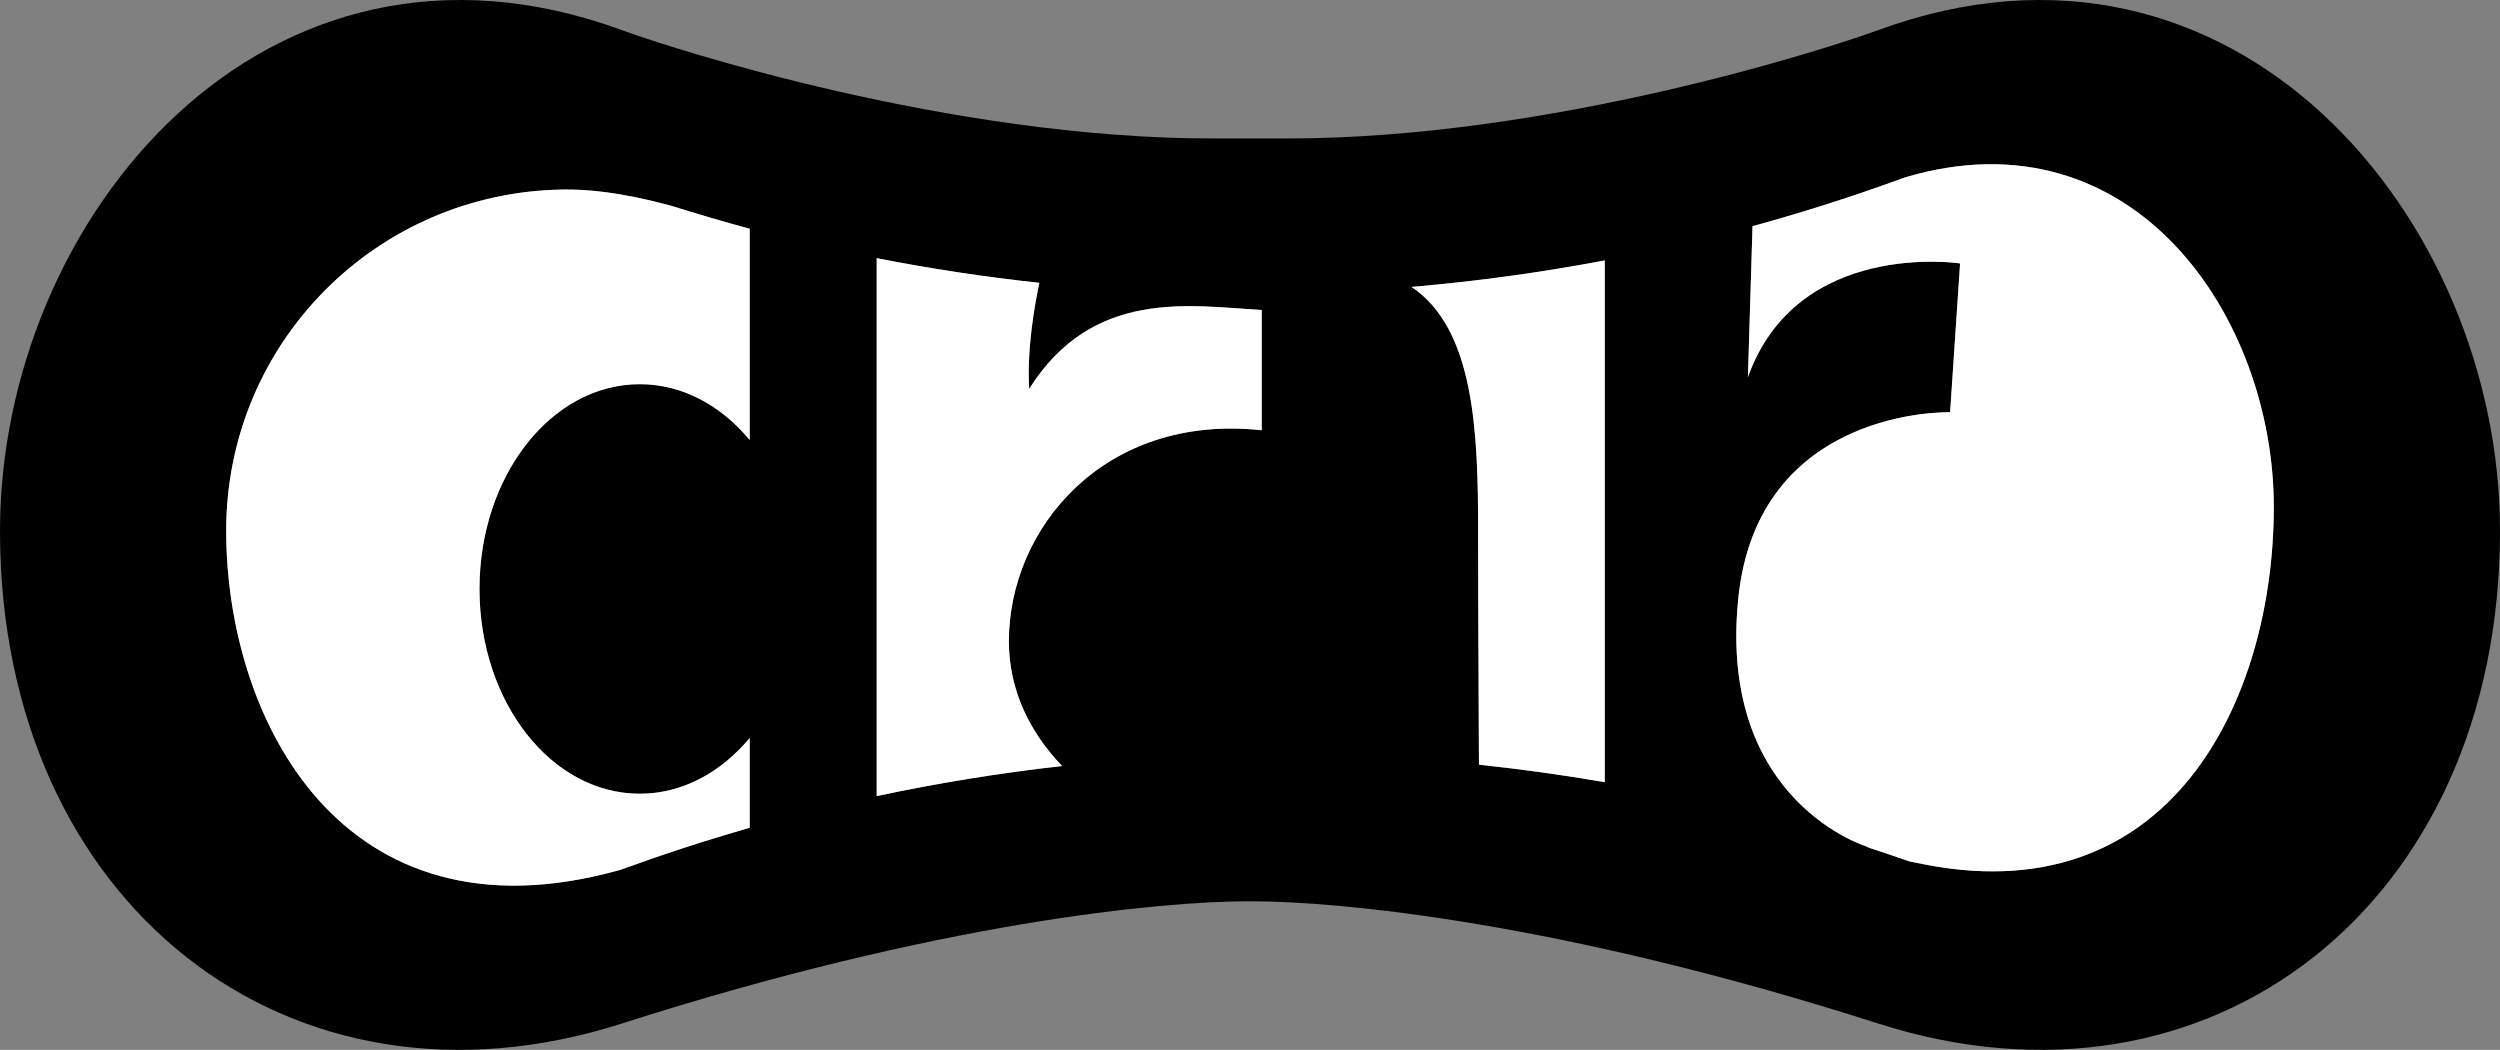 <?xml version="1.0" encoding="utf-8"?>
<!-- Generator: Adobe Illustrator 16.0.0, SVG Export Plug-In . SVG Version: 6.00 Build 0)  -->
<!DOCTYPE svg PUBLIC "-//W3C//DTD SVG 1.1//EN" "http://www.w3.org/Graphics/SVG/1.1/DTD/svg11.dtd">
<svg version="1.1" id="Layer_1" xmlns="http://www.w3.org/2000/svg" xmlns:xlink="http://www.w3.org/1999/xlink" x="0px" y="0px"
	 width="210.646px" height="88.46px" viewBox="0 0 210.646 88.46" enable-background="new 0 0 210.646 88.46" xml:space="preserve">
<rect x="0" y="0" width="210.646" height="88.46" fill="#808080" stroke="none"/>
<g>
	<path d="M158.234,2.544c-4.193,1.54-27.588,9.122-49.732,9.122c-1.061,0-5.299,0-6.357,0c-22.145,0-45.539-7.582-49.732-9.122
		C22.332-8.5,0,18.411,0,44.729c0,31.438,24.391,50.481,52.412,41.506c26.754-8.569,45.498-10.293,52.76-10.293
		c0.047,0,0.094,0.002,0.141,0.002v0c0.004,0,0.006,0,0.01,0s0.008,0,0.012,0v0c0.047,0,0.092-0.002,0.139-0.002
		c7.264,0,26.006,1.724,52.762,10.293c28.021,8.975,52.412-10.069,52.412-41.506C210.646,18.411,188.313-8.5,158.234,2.544z
		 M52.266,73.294c-0.072,0.019-0.146,0.038-0.213,0.056c-23.266,6.421-32.994-12.764-32.994-28.637
		c0-15.873,12.727-28.55,28.422-28.742c1.963-0.023,4.723,0.192,9.078,1.369c2.184,0.688,4.387,1.334,6.609,1.931v17.801
		c-2.418-2.912-5.676-4.702-9.262-4.702c-7.459,0-13.506,7.727-13.506,17.255s6.047,17.254,13.506,17.254
		c3.586,0,6.844-1.79,9.262-4.7v7.566C59.479,70.803,55.844,71.987,52.266,73.294z M73.869,67.076V21.754
		c4.506,0.884,9.078,1.579,13.705,2.078c-0.367,1.711-1.07,5.518-0.855,8.932c5.34-8.476,13.527-7.001,19.59-6.641v10.129
		c-13.283-1.438-21.303,8.277-21.303,17.781c0,4.176,1.818,7.739,4.486,10.51C84.201,65.135,78.992,65.985,73.869,67.076z
		 M124.613,64.431c-0.01-6.127-0.068-11.339-0.068-19.749c0-8.381-0.338-16.981-5.611-20.507c5.512-0.472,10.943-1.22,16.281-2.233
		v43.963C131.717,65.301,128.184,64.808,124.613,64.431z M161.355,72.671c-0.133-0.029-0.289-0.058-0.459-0.087
		c-1.176-0.412-2.361-0.812-3.553-1.199l0.105,0.002c0,0-12.689-3.695-10.994-20.871c1.604-16.277,17.859-15.778,17.859-15.778
		l0.84-12.542c0,0-13.705-2.088-17.877,9.582l0.389-12.718c4.354-1.195,8.639-2.566,12.84-4.11
		c19.25-5.729,31.08,11.745,31.08,27.765C191.586,58.942,182.873,77.381,161.355,72.671z"/>
	<path fill="#FFFFFF" d="M53.906,66.879c-7.459,0-13.506-7.726-13.506-17.254S46.447,32.37,53.906,32.37
		c3.586,0,6.844,1.79,9.262,4.702V19.271c-2.223-0.597-4.426-1.243-6.609-1.931c-4.355-1.177-7.115-1.392-9.078-1.369
		c-15.695,0.192-28.422,12.87-28.422,28.742c0,15.873,9.729,35.059,32.994,28.637c0.066-0.019,0.141-0.038,0.213-0.056
		c3.578-1.307,7.213-2.492,10.902-3.548V62.18C60.75,65.09,57.492,66.879,53.906,66.879z"/>
	<path fill="#FFFFFF" d="M106.309,36.252V26.123c-6.063-0.36-14.25-1.835-19.59,6.641c-0.215-3.414,0.488-7.221,0.855-8.932
		c-4.627-0.499-9.199-1.193-13.705-2.078v45.322c5.123-1.091,10.332-1.941,15.623-2.533c-2.668-2.771-4.486-6.334-4.486-10.51
		C85.006,44.529,93.025,34.814,106.309,36.252z"/>
	<path fill="#FFFFFF" d="M160.506,14.95c-4.201,1.543-8.486,2.915-12.84,4.11l-0.389,12.718c4.172-11.67,17.877-9.582,17.877-9.582
		l-0.84,12.542c0,0-16.256-0.499-17.859,15.778c-1.695,17.176,10.994,20.871,10.994,20.871l-0.105-0.002
		c1.191,0.387,2.377,0.787,3.553,1.199c0.17,0.029,0.326,0.058,0.459,0.087c21.518,4.71,30.23-13.729,30.23-29.956
		C191.586,26.695,179.756,9.221,160.506,14.95z"/>
	<path fill="#FFFFFF" d="M118.934,24.176c5.273,3.525,5.611,12.126,5.611,20.507c0,8.41,0.059,13.622,0.068,19.749
		c3.57,0.377,7.104,0.87,10.602,1.475V21.943C129.877,22.956,124.445,23.704,118.934,24.176z"/>
</g>
</svg>
